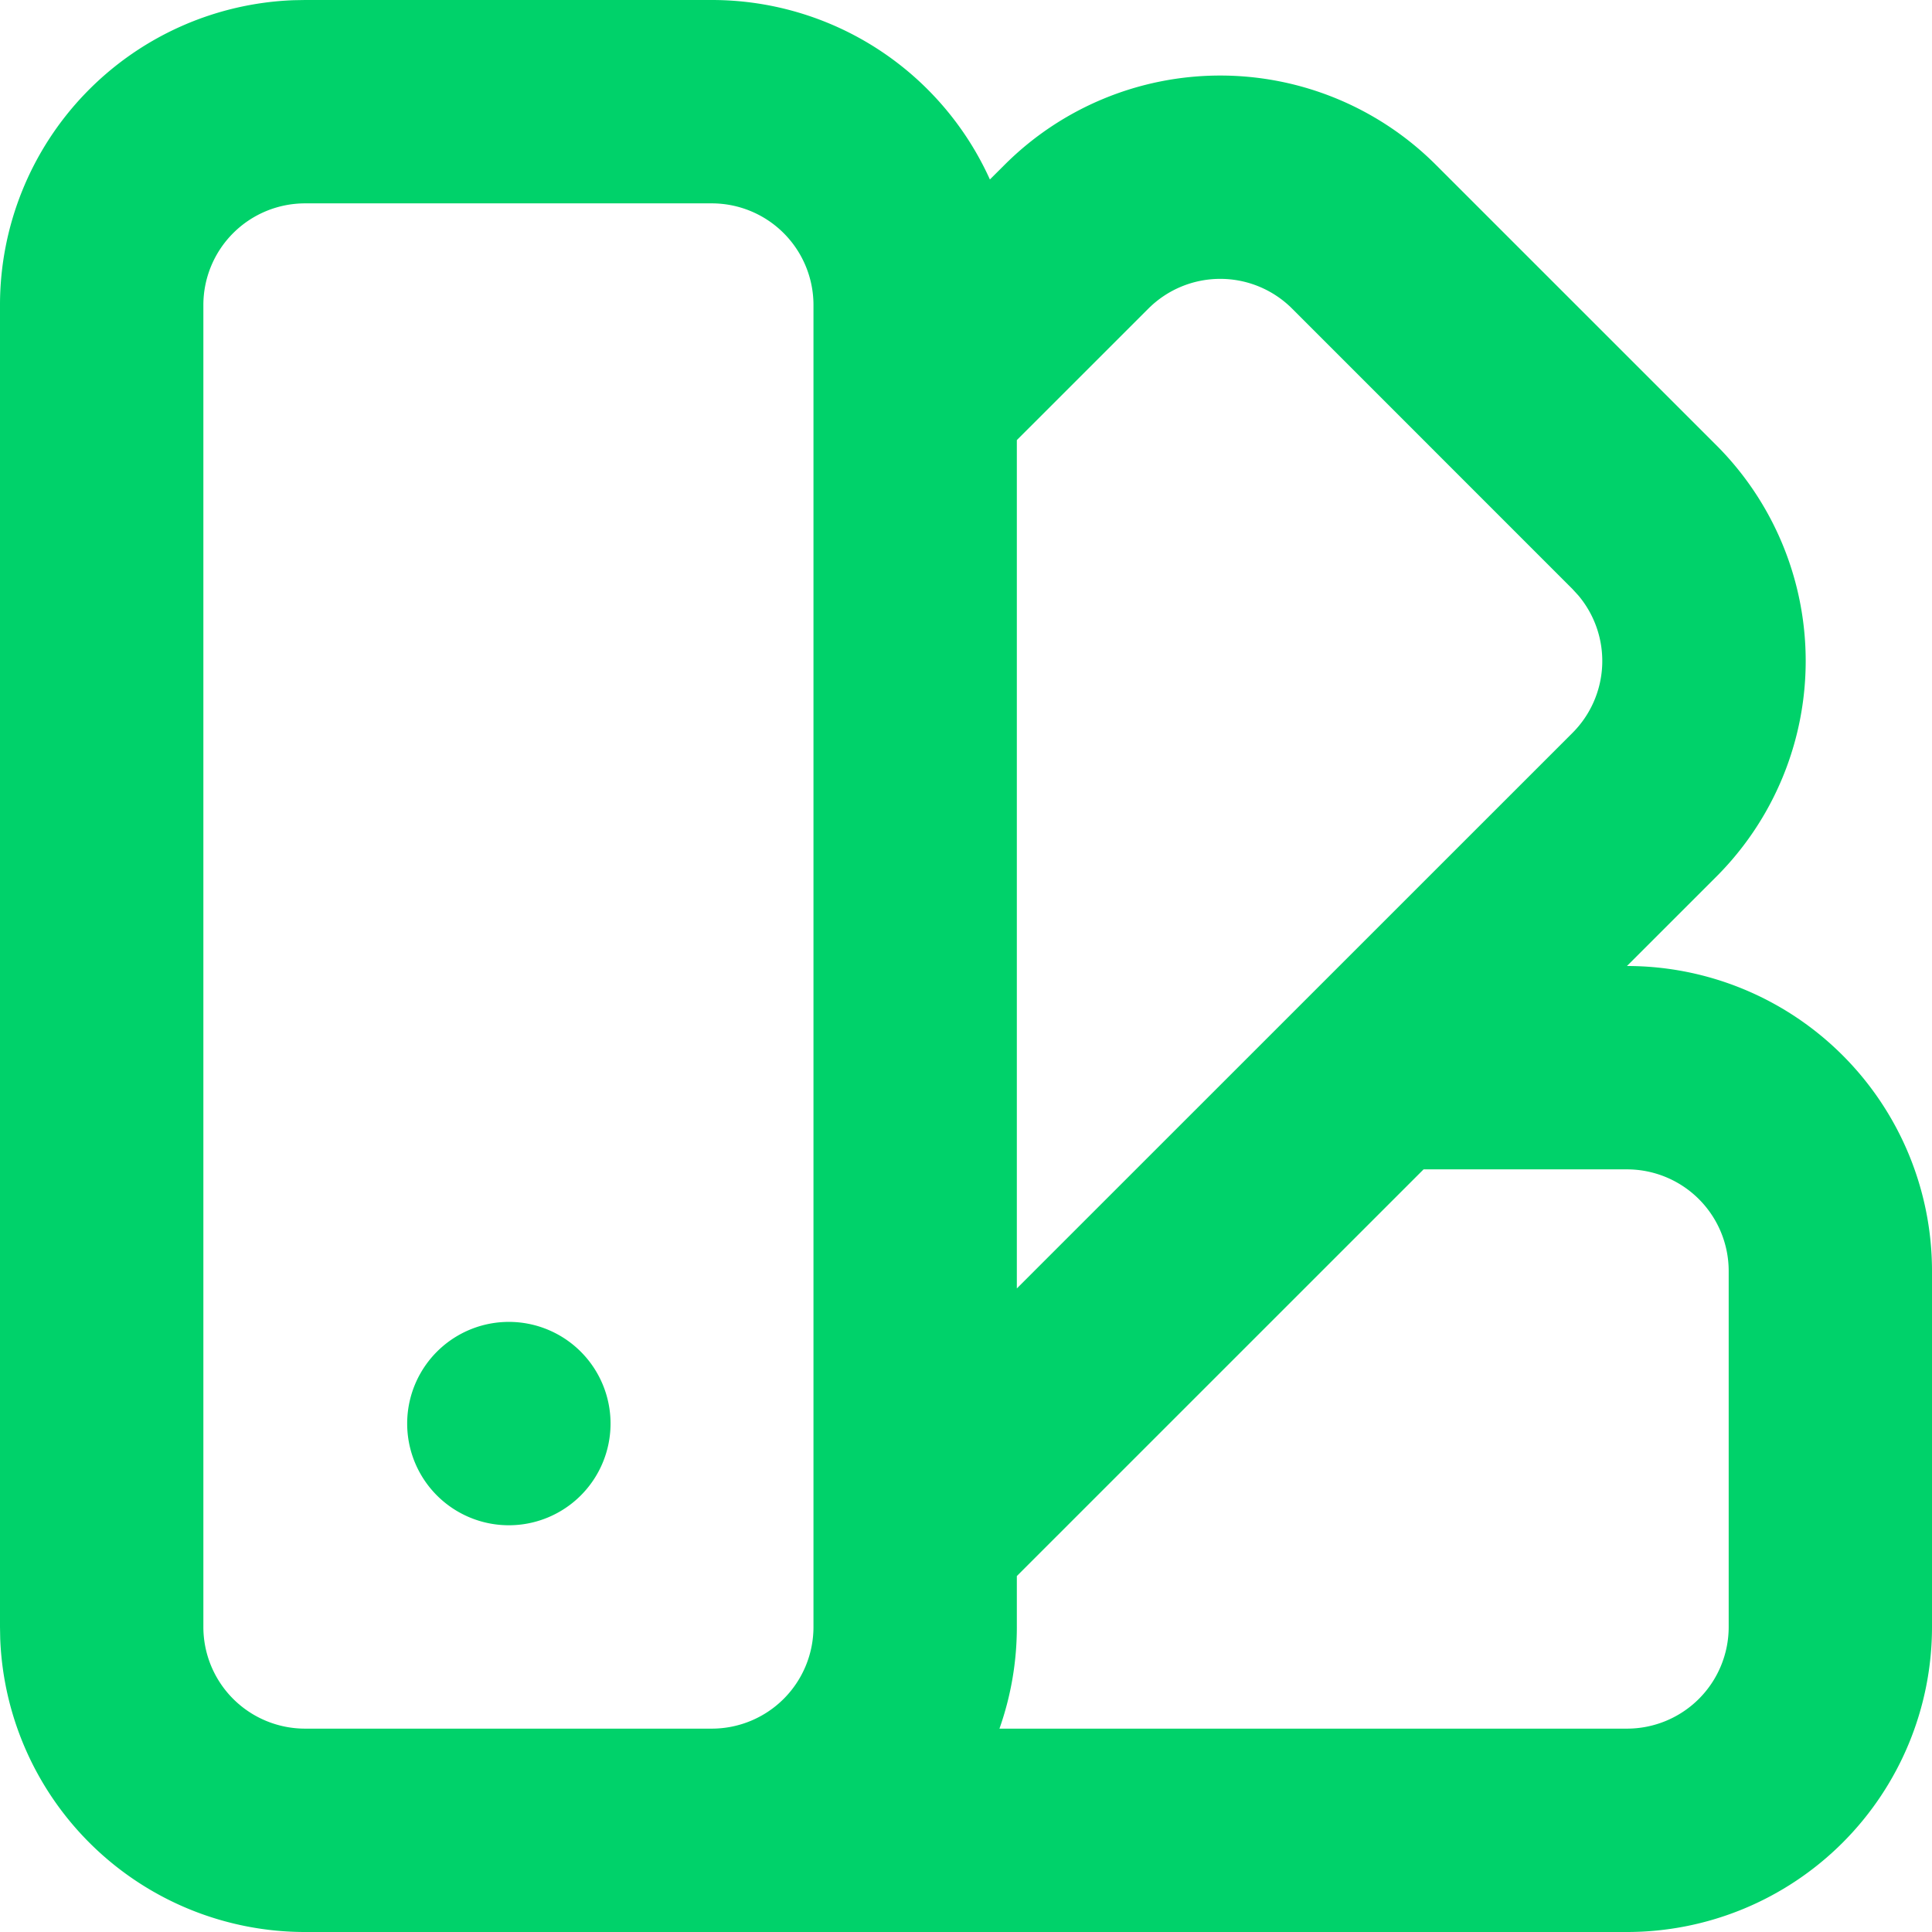 <?xml version="1.0" standalone="no"?><!DOCTYPE svg PUBLIC "-//W3C//DTD SVG 1.1//EN" "http://www.w3.org/Graphics/SVG/1.1/DTD/svg11.dtd"><svg t="1744716447403" class="icon" viewBox="0 0 1024 1024" version="1.1" xmlns="http://www.w3.org/2000/svg" p-id="21400" width="256" height="256" xmlns:xlink="http://www.w3.org/1999/xlink"><path d="M377.263 0a161.711 161.711 0 0 1 147.402 95.124l7.761-7.734a161.684 161.684 0 0 1 228.648 0l148.615 148.588a161.684 161.684 0 0 1 0 228.675L862.316 512a161.684 161.684 0 0 1 161.684 161.684v188.632a161.684 161.684 0 0 1-161.684 161.684H161.684a161.684 161.684 0 0 1-161.576-155.621L0 862.316V161.684A161.684 161.684 0 0 1 155.621 0.108L161.684 0h215.579z m485.053 619.789h-107.789l-215.579 215.552V862.316a161.415 161.415 0 0 1-9.216 53.895h332.611a53.895 53.895 0 0 0 53.895-53.895v-188.632a53.895 53.895 0 0 0-53.895-53.895zM377.263 107.789H161.684a53.895 53.895 0 0 0-53.895 53.895v700.632a53.895 53.895 0 0 0 53.895 53.895h215.579a53.895 53.895 0 0 0 53.895-53.895V161.684a53.895 53.895 0 0 0-53.895-53.895z m-107.789 592.842a53.895 53.895 0 1 1 0 107.789 53.895 53.895 0 0 1 0-107.789zM684.867 163.597a53.895 53.895 0 0 0-76.234 0L538.947 233.256v449.644l294.535-294.481a53.895 53.895 0 0 0 3.126-72.758l-3.153-3.449z" fill="#00d26a" p-id="21401"></path></svg>